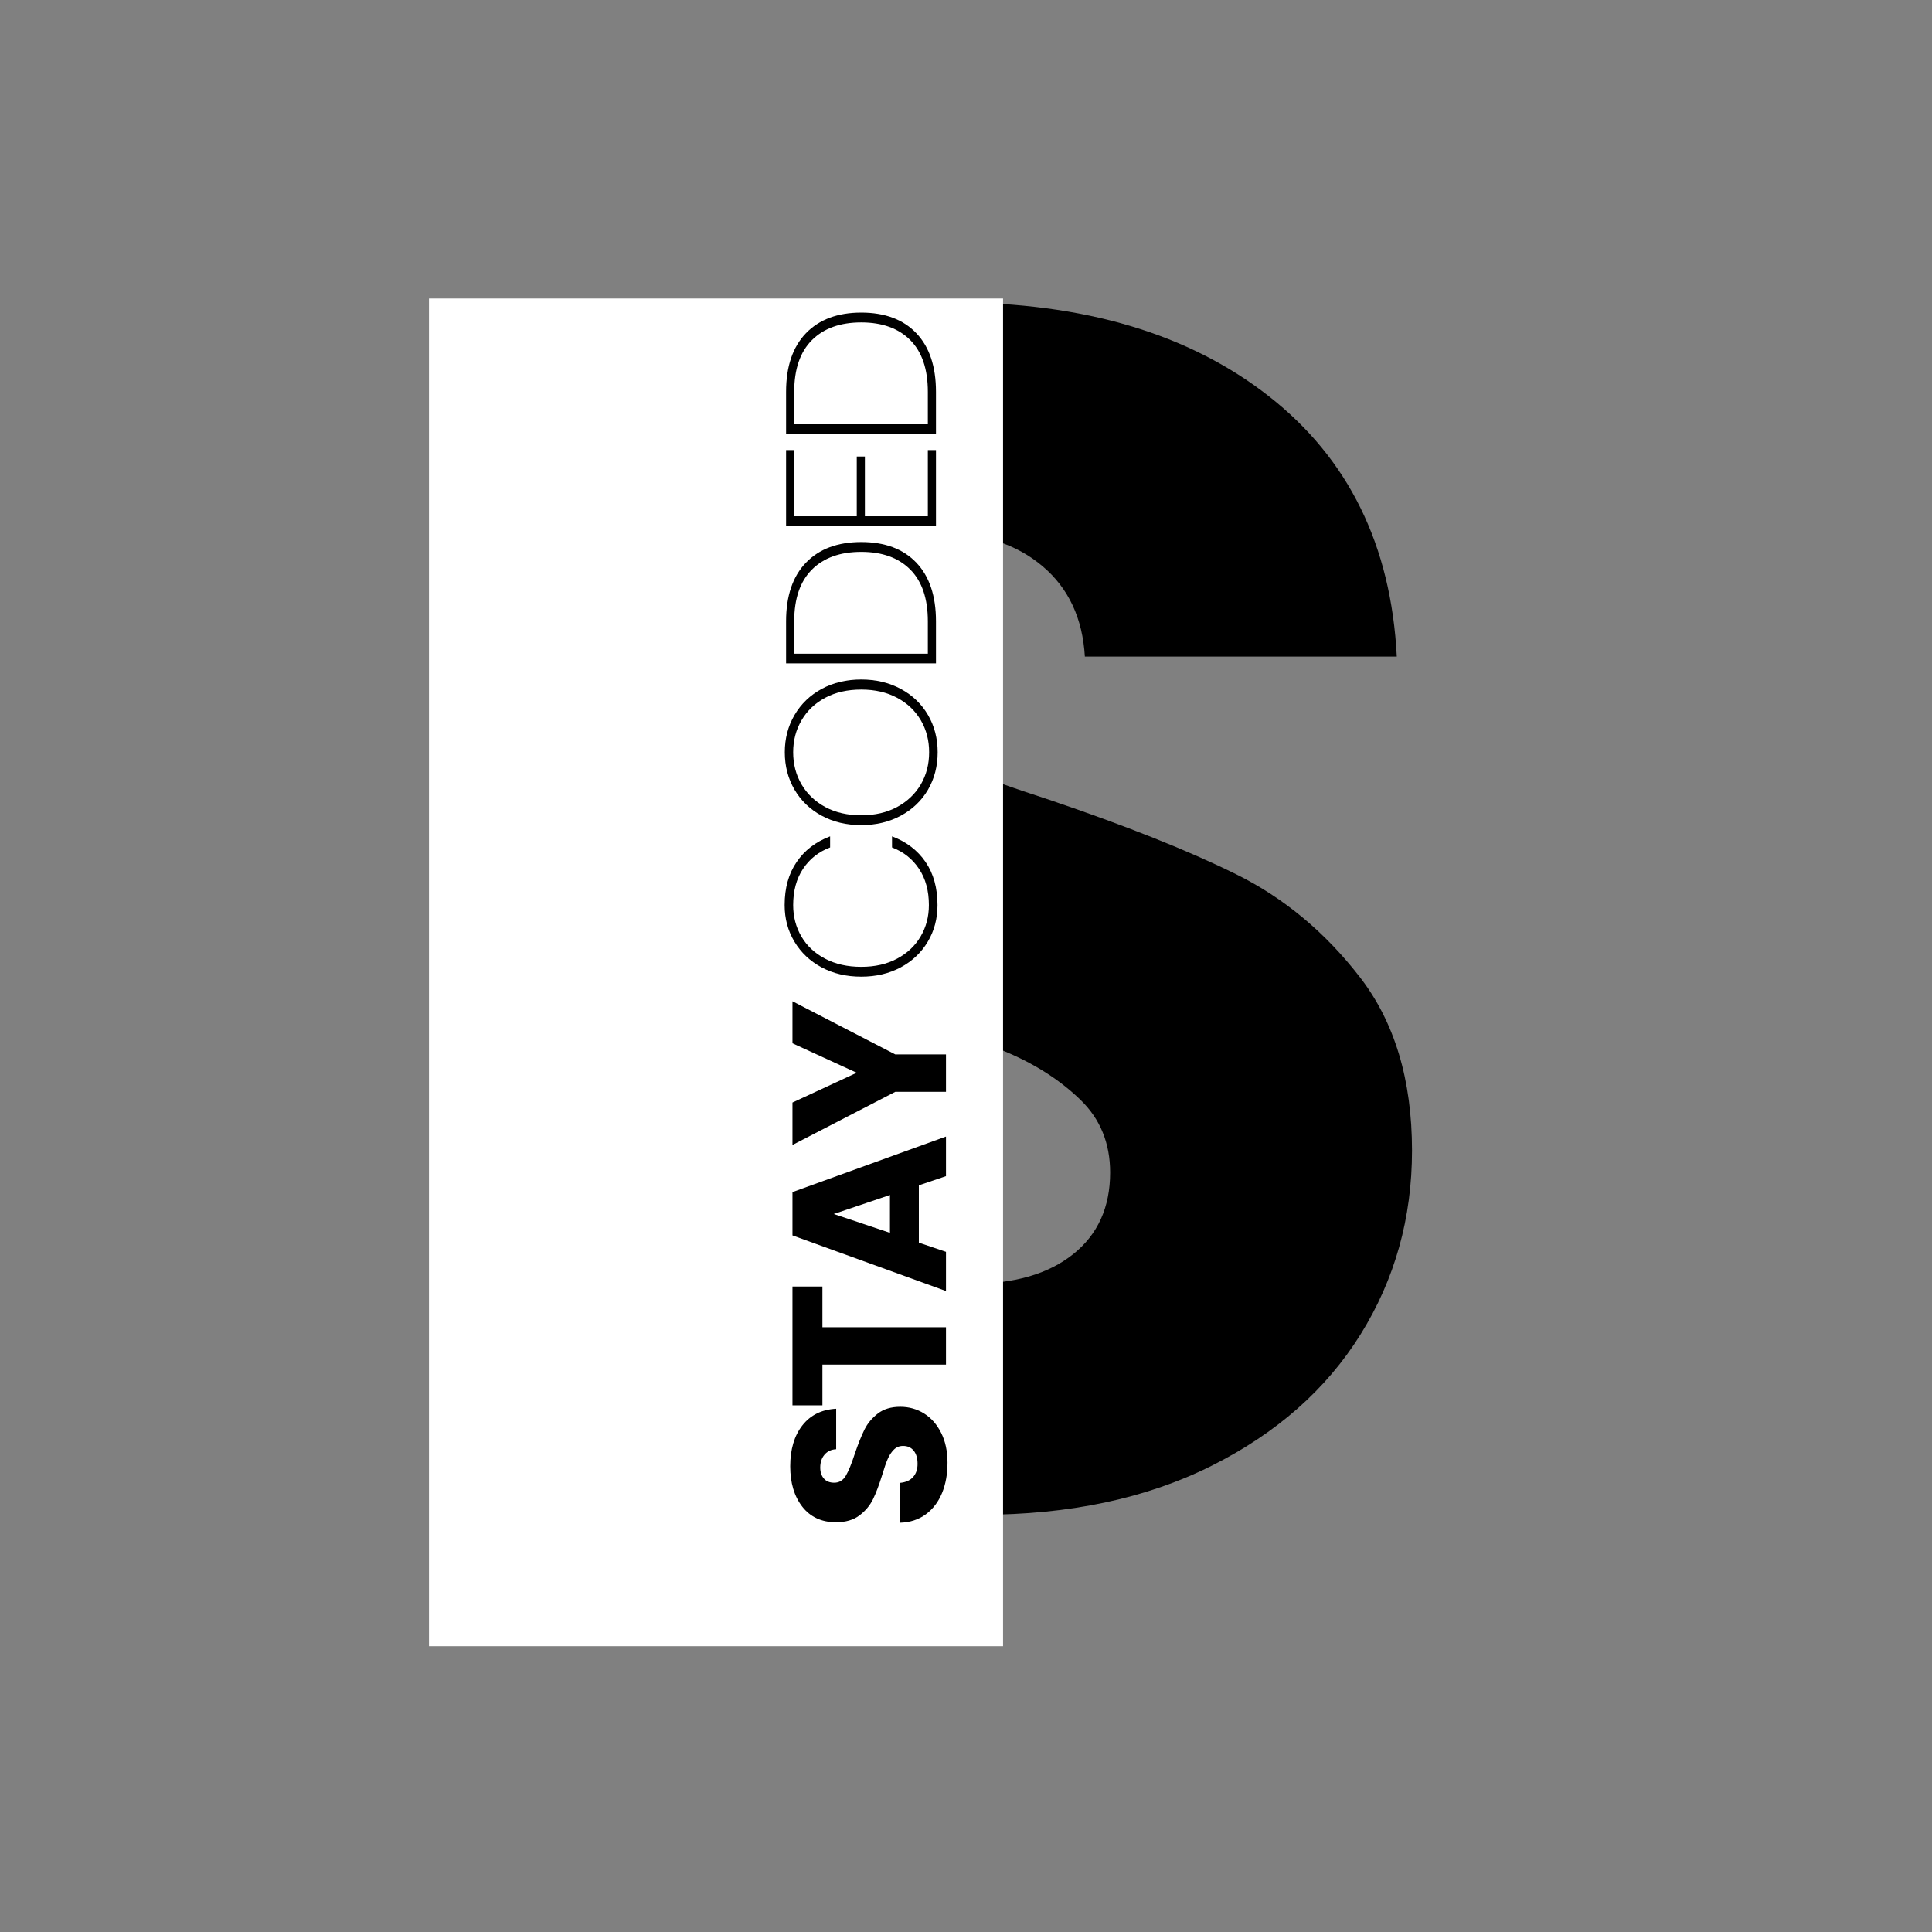 <svg xmlns="http://www.w3.org/2000/svg" xmlns:xlink="http://www.w3.org/1999/xlink" width="500" zoomAndPan="magnify" viewBox="0 0 375 375" height="500" preserveAspectRatio="xMidYMid meet" version="1.2"><rect x="0" y="0" width="375" height="375" fill="#808080" stroke="none"/><defs><clipPath id="1d62beb050"><path d="M 83.266 57.938 L 194.691 57.938 L 194.691 319.59 L 83.266 319.59 Z M 83.266 57.938 "/></clipPath></defs><g id="9c3c1c3c37"><g style="fill:#000000;fill-opacity:1;"><g transform="translate(86.868, 291.722)"><path style="stroke:none" d="M 103.422 2.297 C 86.617 2.297 71.562 -0.43 58.25 -5.891 C 44.945 -11.348 34.312 -19.422 26.344 -30.109 C 18.383 -40.797 14.188 -53.664 13.75 -68.719 L 73.312 -68.719 C 74.176 -60.219 77.117 -53.727 82.141 -49.25 C 87.16 -44.781 93.707 -42.547 101.781 -42.547 C 110.07 -42.547 116.613 -44.453 121.406 -48.266 C 126.207 -52.086 128.609 -57.379 128.609 -64.141 C 128.609 -69.816 126.695 -74.508 122.875 -78.219 C 119.062 -81.926 114.375 -84.977 108.812 -87.375 C 103.25 -89.781 95.344 -92.508 85.094 -95.562 C 70.25 -100.145 58.133 -104.723 48.75 -109.297 C 39.375 -113.879 31.305 -120.645 24.547 -129.594 C 17.785 -138.539 14.406 -150.211 14.406 -164.609 C 14.406 -185.992 22.148 -202.738 37.641 -214.844 C 53.129 -226.957 73.312 -233.016 98.188 -233.016 C 123.488 -233.016 143.883 -226.957 159.375 -214.844 C 174.863 -202.738 183.156 -185.883 184.25 -164.281 L 123.703 -164.281 C 123.266 -171.707 120.535 -177.547 115.516 -181.797 C 110.504 -186.047 104.07 -188.172 96.219 -188.172 C 89.457 -188.172 84.004 -186.367 79.859 -182.766 C 75.711 -179.172 73.641 -173.992 73.641 -167.234 C 73.641 -159.816 77.129 -154.035 84.109 -149.891 C 91.086 -145.742 101.992 -141.27 116.828 -136.469 C 131.672 -131.445 143.727 -126.645 153 -122.062 C 162.27 -117.488 170.285 -110.836 177.047 -102.109 C 183.816 -93.379 187.203 -82.145 187.203 -68.406 C 187.203 -55.312 183.875 -43.414 177.219 -32.719 C 170.562 -22.031 160.906 -13.52 148.25 -7.188 C 135.594 -0.863 120.648 2.297 103.422 2.297 Z M 103.422 2.297 "/></g></g><g clip-rule="nonzero" clip-path="url(#1d62beb050)"><path style=" stroke:none;fill-rule:nonzero;fill:#ffffff;fill-opacity:1;" d="M 83.266 57.938 L 194.691 57.938 L 194.691 319.531 L 83.266 319.531 Z M 83.266 57.938 "/></g><g style="fill:#000000;fill-opacity:1;"><g transform="translate(183.615, 297.341)"><path style="stroke:none" d="M 0.297 -13.422 C 0.297 -11.234 -0.055 -9.273 -0.766 -7.547 C -1.473 -5.828 -2.52 -4.453 -3.906 -3.422 C -5.289 -2.391 -6.961 -1.844 -8.922 -1.781 L -8.922 -9.516 C -7.816 -9.617 -6.973 -9.992 -6.391 -10.641 C -5.805 -11.297 -5.516 -12.148 -5.516 -13.203 C -5.516 -14.273 -5.758 -15.125 -6.25 -15.75 C -6.75 -16.375 -7.441 -16.688 -8.328 -16.688 C -9.055 -16.688 -9.66 -16.438 -10.141 -15.938 C -10.629 -15.445 -11.023 -14.836 -11.328 -14.109 C -11.641 -13.391 -11.992 -12.363 -12.391 -11.031 C -12.984 -9.113 -13.578 -7.547 -14.172 -6.328 C -14.773 -5.109 -15.656 -4.062 -16.812 -3.188 C -17.969 -2.312 -19.484 -1.875 -21.359 -1.875 C -24.129 -1.875 -26.301 -2.875 -27.875 -4.875 C -29.445 -6.883 -30.234 -9.504 -30.234 -12.734 C -30.234 -16.016 -29.445 -18.66 -27.875 -20.672 C -26.301 -22.68 -24.113 -23.758 -21.312 -23.906 L -21.312 -16.047 C -22.27 -15.992 -23.023 -15.641 -23.578 -14.984 C -24.129 -14.336 -24.406 -13.504 -24.406 -12.484 C -24.406 -11.609 -24.172 -10.898 -23.703 -10.359 C -23.242 -9.816 -22.57 -9.547 -21.688 -9.547 C -20.727 -9.547 -19.977 -10 -19.438 -10.906 C -18.906 -11.812 -18.328 -13.227 -17.703 -15.156 C -17.047 -17.082 -16.422 -18.645 -15.828 -19.844 C -15.234 -21.051 -14.367 -22.094 -13.234 -22.969 C -12.109 -23.844 -10.656 -24.281 -8.875 -24.281 C -7.176 -24.281 -5.633 -23.848 -4.25 -22.984 C -2.863 -22.117 -1.758 -20.863 -0.938 -19.219 C -0.113 -17.582 0.297 -15.648 0.297 -13.422 Z M 0.297 -13.422 "/></g></g><g style="fill:#000000;fill-opacity:1;"><g transform="translate(183.615, 273.791)"><path style="stroke:none" d="M -29.797 -24.078 L -23.984 -24.078 L -23.984 -16.172 L 0 -16.172 L 0 -8.922 L -23.984 -8.922 L -23.984 -1.016 L -29.797 -1.016 Z M -29.797 -24.078 "/></g></g><g style="fill:#000000;fill-opacity:1;"><g transform="translate(183.615, 251.26)"><path style="stroke:none" d="M -5.266 -21.188 L -5.266 -10.062 L 0 -8.281 L 0 -0.672 L -29.797 -11.469 L -29.797 -19.875 L 0 -30.656 L 0 -22.969 Z M -10.875 -19.312 L -21.781 -15.625 L -10.875 -11.969 Z M -10.875 -19.312 "/></g></g><g style="fill:#000000;fill-opacity:1;"><g transform="translate(183.615, 222.533)"><path style="stroke:none" d="M -29.797 -28.188 L -9.844 -17.875 L 0 -17.875 L 0 -10.609 L -9.844 -10.609 L -29.797 -0.297 L -29.797 -8.531 L -17.328 -14.312 L -29.797 -20.031 Z M -29.797 -28.188 "/></g></g><g style="fill:#000000;fill-opacity:1;"><g transform="translate(181.673, 191.803)"><path style="stroke:none" d="M -14.5 -2.234 C -17.375 -2.234 -19.938 -2.832 -22.188 -4.031 C -24.438 -5.238 -26.195 -6.898 -27.469 -9.016 C -28.738 -11.129 -29.375 -13.5 -29.375 -16.125 C -29.375 -19.438 -28.598 -22.223 -27.047 -24.484 C -25.504 -26.754 -23.336 -28.414 -20.547 -29.469 L -20.547 -27.312 C -22.766 -26.477 -24.516 -25.098 -25.797 -23.172 C -27.078 -21.254 -27.719 -18.906 -27.719 -16.125 C -27.719 -13.883 -27.188 -11.852 -26.125 -10.031 C -25.062 -8.207 -23.523 -6.77 -21.516 -5.719 C -19.516 -4.664 -17.176 -4.141 -14.5 -4.141 C -11.852 -4.141 -9.539 -4.664 -7.562 -5.719 C -5.582 -6.77 -4.055 -8.207 -2.984 -10.031 C -1.91 -11.852 -1.375 -13.883 -1.375 -16.125 C -1.375 -18.906 -2.016 -21.254 -3.297 -23.172 C -4.578 -25.098 -6.32 -26.477 -8.531 -27.312 L -8.531 -29.469 C -5.738 -28.414 -3.566 -26.754 -2.016 -24.484 C -0.473 -22.223 0.297 -19.438 0.297 -16.125 C 0.297 -13.5 -0.332 -11.129 -1.594 -9.016 C -2.852 -6.898 -4.609 -5.238 -6.859 -4.031 C -9.109 -2.832 -11.656 -2.234 -14.5 -2.234 Z M -14.5 -2.234 "/></g></g><g style="fill:#000000;fill-opacity:1;"><g transform="translate(181.673, 162.39)"><path style="stroke:none" d="M 0.328 -16.375 C 0.328 -13.688 -0.297 -11.266 -1.547 -9.109 C -2.805 -6.961 -4.566 -5.281 -6.828 -4.062 C -9.098 -2.844 -11.656 -2.234 -14.5 -2.234 C -17.375 -2.234 -19.938 -2.844 -22.188 -4.062 C -24.438 -5.281 -26.191 -6.961 -27.453 -9.109 C -28.711 -11.266 -29.344 -13.688 -29.344 -16.375 C -29.344 -19.051 -28.711 -21.461 -27.453 -23.609 C -26.191 -25.766 -24.438 -27.453 -22.188 -28.672 C -19.938 -29.891 -17.375 -30.5 -14.5 -30.5 C -11.656 -30.5 -9.098 -29.891 -6.828 -28.672 C -4.566 -27.453 -2.805 -25.766 -1.547 -23.609 C -0.297 -21.461 0.328 -19.051 0.328 -16.375 Z M -1.328 -16.375 C -1.328 -18.664 -1.863 -20.734 -2.938 -22.578 C -4.02 -24.43 -5.555 -25.891 -7.547 -26.953 C -9.535 -28.016 -11.852 -28.547 -14.5 -28.547 C -17.176 -28.547 -19.508 -28.016 -21.5 -26.953 C -23.488 -25.891 -25.02 -24.43 -26.094 -22.578 C -27.176 -20.734 -27.719 -18.664 -27.719 -16.375 C -27.719 -14.07 -27.176 -11.992 -26.094 -10.141 C -25.02 -8.297 -23.488 -6.832 -21.5 -5.75 C -19.508 -4.676 -17.176 -4.141 -14.5 -4.141 C -11.852 -4.141 -9.535 -4.676 -7.547 -5.75 C -5.555 -6.832 -4.02 -8.297 -2.938 -10.141 C -1.863 -11.992 -1.328 -14.07 -1.328 -16.375 Z M -1.328 -16.375 "/></g></g><g style="fill:#000000;fill-opacity:1;"><g transform="translate(181.673, 132.148)"><path style="stroke:none" d="M -29.094 -11.562 C -29.094 -16.477 -27.805 -20.27 -25.234 -22.938 C -22.66 -25.602 -19.082 -26.938 -14.5 -26.938 C -9.914 -26.938 -6.352 -25.602 -3.812 -22.938 C -1.27 -20.27 0 -16.477 0 -11.562 L 0 -3.391 L -29.094 -3.391 Z M -1.578 -11.562 C -1.578 -15.957 -2.711 -19.301 -4.984 -21.594 C -7.266 -23.883 -10.438 -25.031 -14.5 -25.031 C -18.594 -25.031 -21.785 -23.883 -24.078 -21.594 C -26.367 -19.301 -27.516 -15.957 -27.516 -11.562 L -27.516 -5.266 L -1.578 -5.266 Z M -1.578 -11.562 "/></g></g><g style="fill:#000000;fill-opacity:1;"><g transform="translate(181.673, 105.469)"><path style="stroke:none" d="M -27.516 -5.266 L -15.375 -5.266 L -15.375 -16.859 L -13.797 -16.859 L -13.797 -5.266 L -1.578 -5.266 L -1.578 -18.109 L 0 -18.109 L 0 -3.391 L -29.094 -3.391 L -29.094 -18.109 L -27.516 -18.109 Z M -27.516 -5.266 "/></g></g><g style="fill:#000000;fill-opacity:1;"><g transform="translate(181.673, 87.614)"><path style="stroke:none" d="M -29.094 -11.562 C -29.094 -16.477 -27.805 -20.27 -25.234 -22.938 C -22.66 -25.602 -19.082 -26.938 -14.5 -26.938 C -9.914 -26.938 -6.352 -25.602 -3.812 -22.938 C -1.27 -20.27 0 -16.477 0 -11.562 L 0 -3.391 L -29.094 -3.391 Z M -1.578 -11.562 C -1.578 -15.957 -2.711 -19.301 -4.984 -21.594 C -7.266 -23.883 -10.438 -25.031 -14.5 -25.031 C -18.594 -25.031 -21.785 -23.883 -24.078 -21.594 C -26.367 -19.301 -27.516 -15.957 -27.516 -11.562 L -27.516 -5.266 L -1.578 -5.266 Z M -1.578 -11.562 "/></g></g></g></svg>